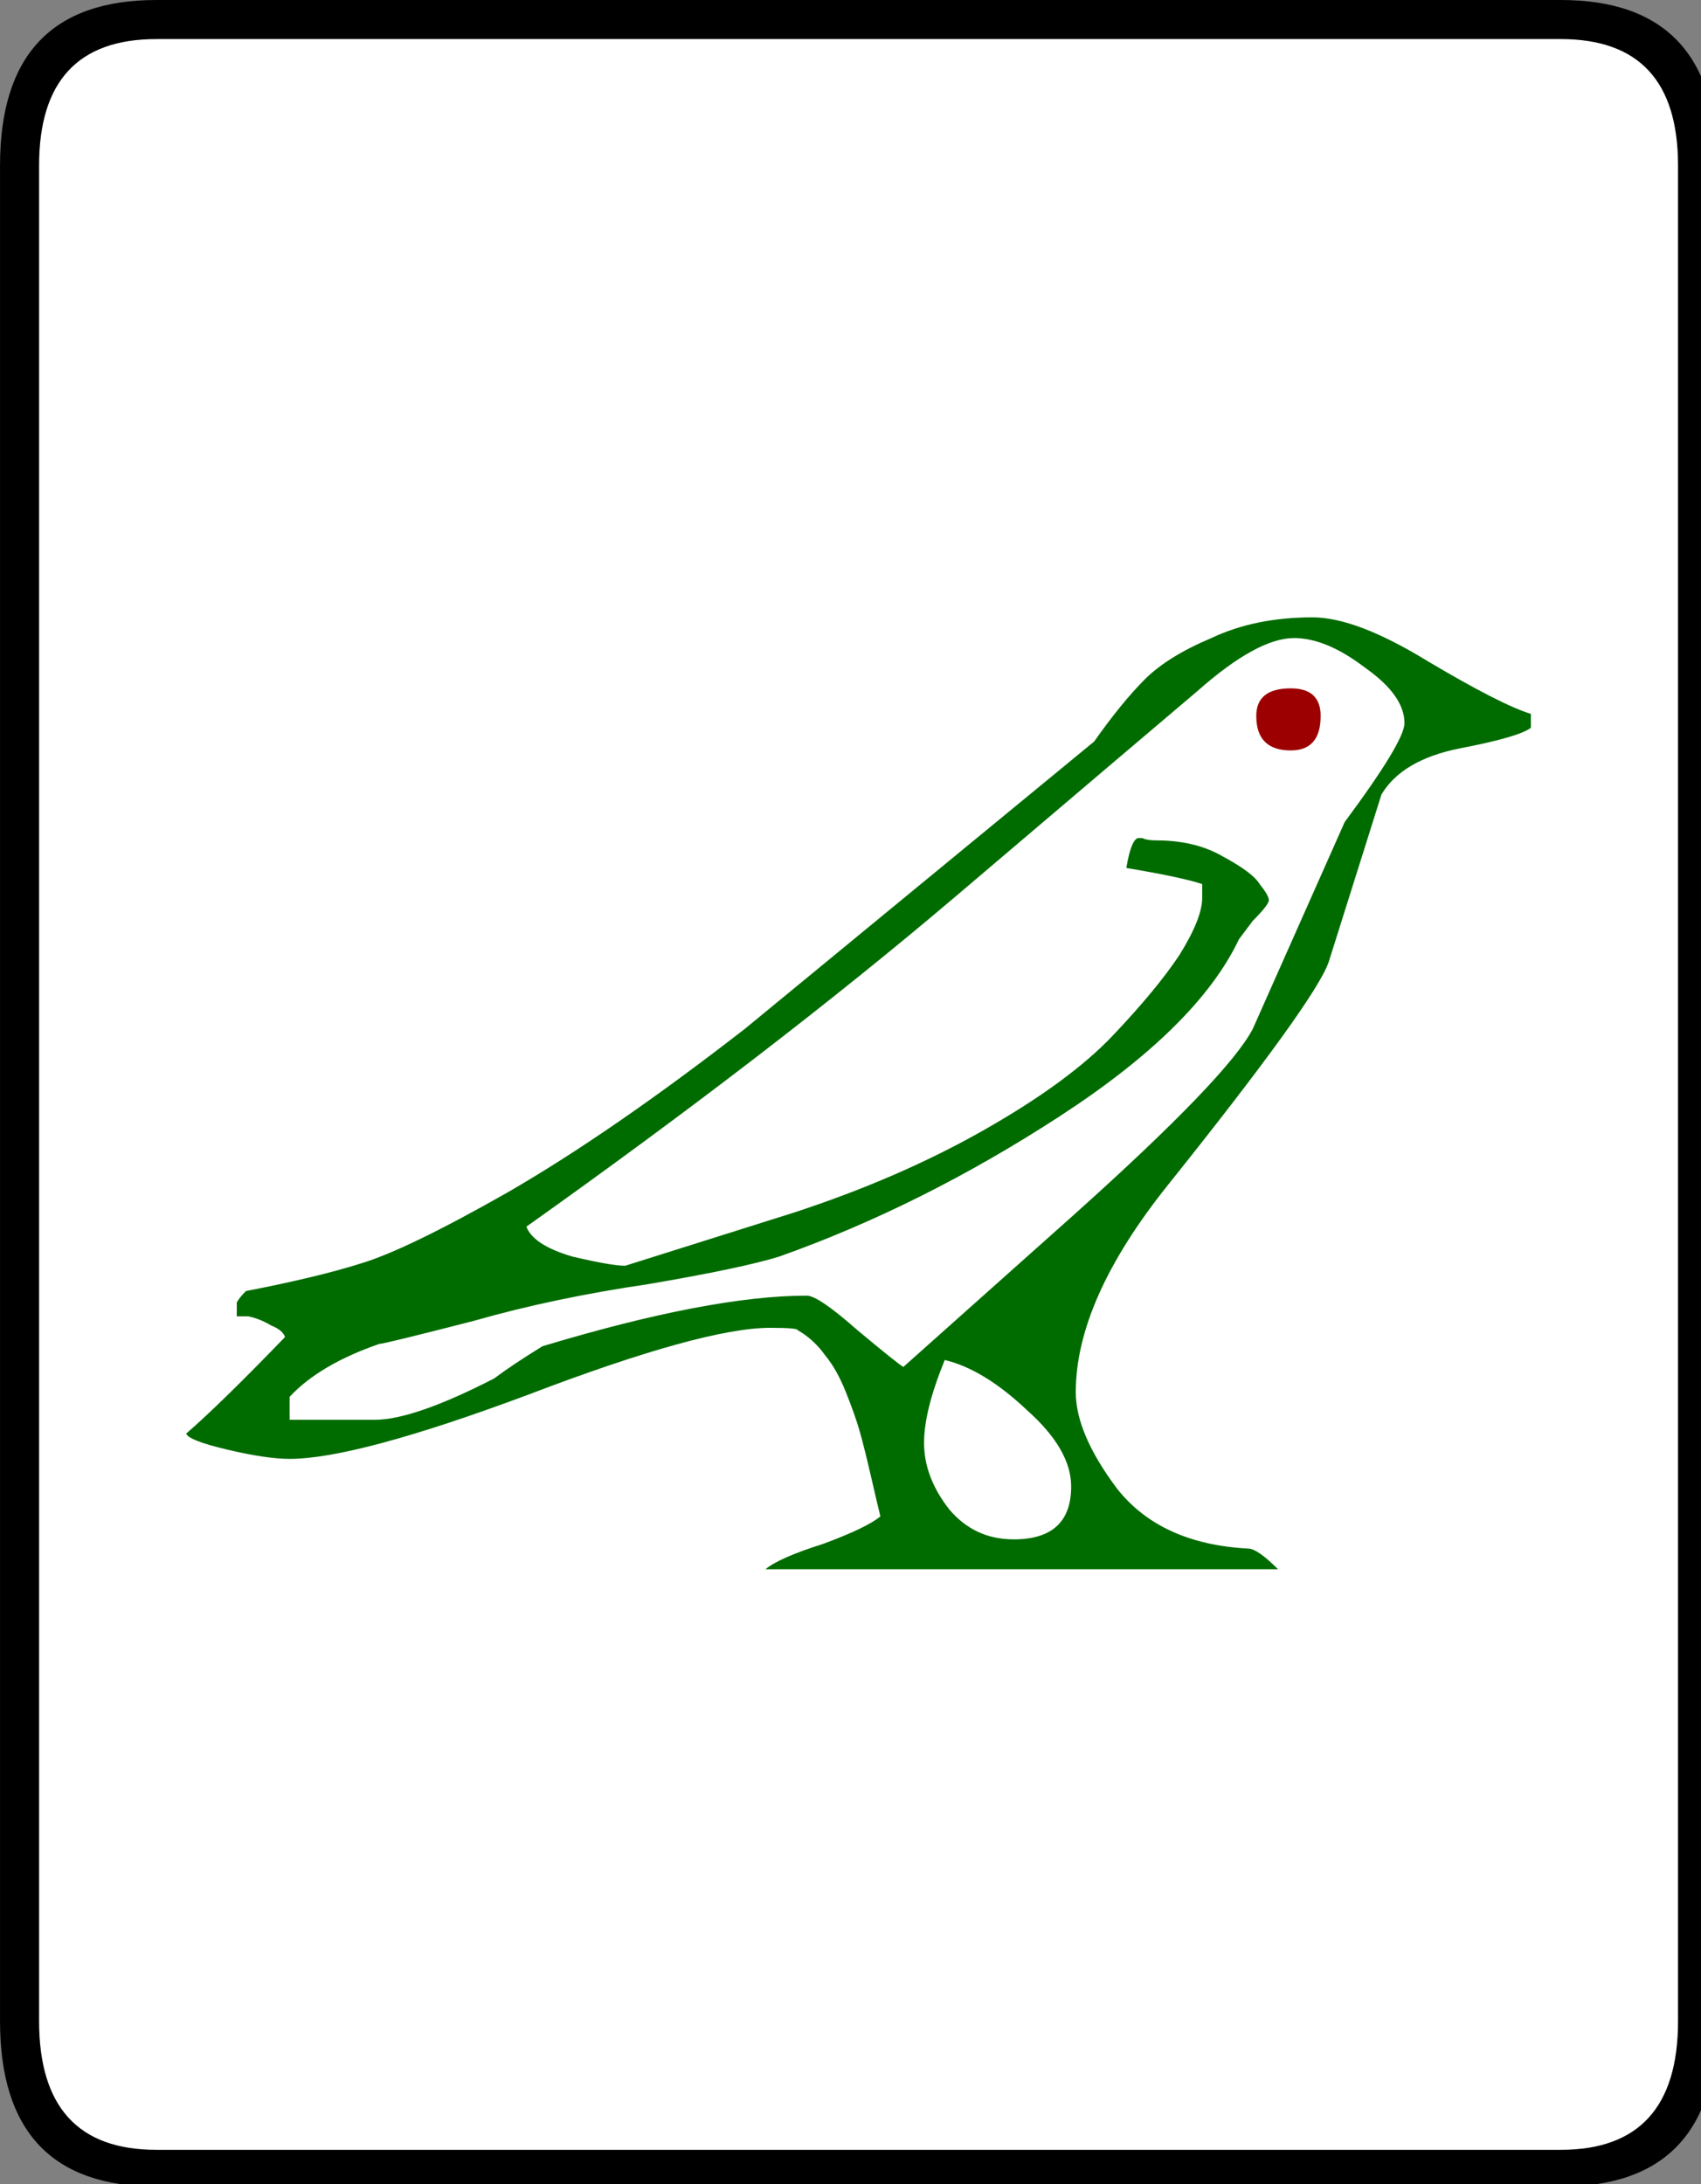 <svg xmlns="http://www.w3.org/2000/svg" viewBox="0 0 74 95">
	<rect x="0" y="0" width="74" height="95" fill="#808080" stroke="none"/>
	<rect fill="#ffffff" x="1" y="1" width="73" height="93" rx="5"/>
  <g transform="translate(-299.647,-302.174)">
    <path fill="#000000" stroke="none" transform="translate(256.589,328.026)" d="m 117.759,62.048 c -8e-5,4.8 -2.267,7.2 -6.8,7.2 l -61.1,0 c -4.533,-1.9e-5 -6.8,-2.4 -6.8,-7.2 l 0,-80.7 c -3e-6,-4.8 2.267,-7.2 6.8,-7.2 l 61.1,0 c 4.533,7.6e-5 6.8,2.4 6.8,7.2 l 0,80.7 m -1.7,0 0,-80.7 c -7e-5,-3.667 -1.7,-5.5 -5.1,-5.5 l -61.1,0 c -3.4,7.4e-5 -5.1,1.833 -5.1,5.5 l 0,80.7 c -4e-6,3.733 1.7,5.6 5.1,5.6 l 61.1,0 c 3.4,-1.8e-5 5.1,-1.867 5.1,-5.6" />
    <g transform="translate(-0.472,0.501)">
      <path fill="#006c00" stroke="none" transform="translate(5.38,334.393)" d="m 351.839,-5.87 c 1.267,4.92e-5 2.933,0.633 5,1.9 2.133,1.267 3.633,2.033 4.5,2.3 l 0,0.6 c -0.333,0.267 -1.367,0.567 -3.1,0.9 -1.667,0.333 -2.8,1 -3.4,2 l -2.3,7.3 c -0.4,1.133 -2.733,4.367 -7,9.7 -2.667,3.333 -4,6.333 -4,9 -4e-5,1.2 0.6,2.6 1.8,4.2 1.267,1.6 3.167,2.467 5.7,2.6 0.267,8e-6 0.7,0.3 1.3,0.9 l -22.3,0 c 0.4,-0.333 1.233,-0.7 2.5,-1.1 1.267,-0.467 2.1,-0.867 2.5,-1.2 -0.067,-0.267 -0.2,-0.833 -0.4,-1.7 -0.2,-0.867 -0.367,-1.533 -0.5,-2 -0.133,-0.467 -0.333,-1.033 -0.6,-1.7 -0.267,-0.667 -0.567,-1.2 -0.9,-1.6 -0.333,-0.467 -0.733,-0.833 -1.2,-1.1 -3e-5,-0.067 -0.4,-0.1 -1.2,-0.1 -1.933,1.8e-5 -5.433,0.967 -10.5,2.9 -5,1.867 -8.467,2.8 -10.4,2.8 -0.667,1.2e-5 -1.567,-0.133 -2.7,-0.4 -1.133,-0.267 -1.733,-0.5 -1.8,-0.7 1,-0.867 2.433,-2.267 4.3,-4.2 -0.067,-0.2 -0.267,-0.367 -0.6,-0.5 -0.333,-0.2 -0.667,-0.333 -1,-0.4 l -0.5,0 0,-0.6 c 0.067,-0.133 0.2,-0.3 0.4,-0.5 2.067,-0.4 3.733,-0.8 5,-1.2 1.333,-0.4 3.467,-1.433 6.4,-3.1 3,-1.733 6.433,-4.1 10.3,-7.1 l 15.2,-12.5 c 0.8,-1.133 1.533,-2.033 2.2,-2.7 0.667,-0.667 1.633,-1.267 2.9,-1.8 1.267,-0.6 2.733,-0.9 4.4,-0.9 m -22,29.5 c 0.333,1.9e-5 1.067,0.5 2.2,1.5 1.2,1 1.867,1.533 2,1.6 l 7.4,-6.6 c 4.467,-4 7.067,-6.7 7.8,-8.1 l 4,-9 c 1.733,-2.333 2.6,-3.767 2.6,-4.3 -6e-5,-0.8 -0.567,-1.6 -1.7,-2.4 -1.133,-0.867 -2.167,-1.3 -3.1,-1.3 -1.067,4.83e-5 -2.467,0.767 -4.2,2.3 -1.733,1.467 -5.267,4.467 -10.6,9 -5.267,4.467 -11.467,9.233 -18.6,14.3 0.2,0.533 0.867,0.967 2,1.3 1.133,0.267 1.9,0.4 2.3,0.4 l 7.3,-2.3 c 3.067,-1 5.833,-2.2 8.3,-3.6 2.467,-1.4 4.333,-2.767 5.6,-4.1 1.267,-1.333 2.233,-2.5 2.9,-3.5 0.667,-1.067 1,-1.9 1,-2.5 l 0,-0.6 c -0.6,-0.2 -1.7,-0.433 -3.3,-0.7 0.133,-0.8 0.3,-1.233 0.5,-1.3 l 0.2,0 c 0.133,0.067 0.333,0.1 0.6,0.1 1.133,3.9e-5 2.1,0.233 2.9,0.7 0.867,0.467 1.4,0.867 1.6,1.2 0.267,0.333 0.4,0.567 0.4,0.7 -5e-5,0.133 -0.233,0.433 -0.7,0.9 l -0.6,0.8 c -1.2,2.533 -3.8,5.1 -7.8,7.7 -4,2.6 -8.067,4.633 -12.2,6.1 -1.067,0.333 -2.967,0.733 -5.7,1.2 -2.733,0.4 -5.267,0.933 -7.6,1.6 -2.6,0.667 -3.967,1 -4.1,1 -1.733,0.6 -3.033,1.367 -3.9,2.3 l 0,1 3.7,0 c 1.133,1.4e-5 2.867,-0.6 5.2,-1.8 0.533,-0.4 1.233,-0.867 2.1,-1.4 4.867,-1.467 8.7,-2.2 11.5,-2.2 m 5.1,6.4 c -4e-5,1 0.367,1.967 1.1,2.9 0.733,0.867 1.667,1.3 2.8,1.3 1.667,9e-6 2.5,-0.767 2.5,-2.3 -4e-5,-1.067 -0.633,-2.167 -1.9,-3.3 -1.267,-1.2 -2.467,-1.933 -3.6,-2.2 -0.6,1.467 -0.9,2.667 -0.9,3.6" />
      <path fill="#9c0000" stroke="none" transform="translate(-83.361,337.764)" d="m 440.933,-4.953 c -6e-5,1 -0.433,1.5 -1.3,1.5 -1,4.35e-5 -1.5,-0.5 -1.5,-1.5 -6e-5,-0.8 0.5,-1.2 1.5,-1.2 0.867,4.62e-5 1.3,0.4 1.3,1.2" />
    </g>
  </g>    
</svg>